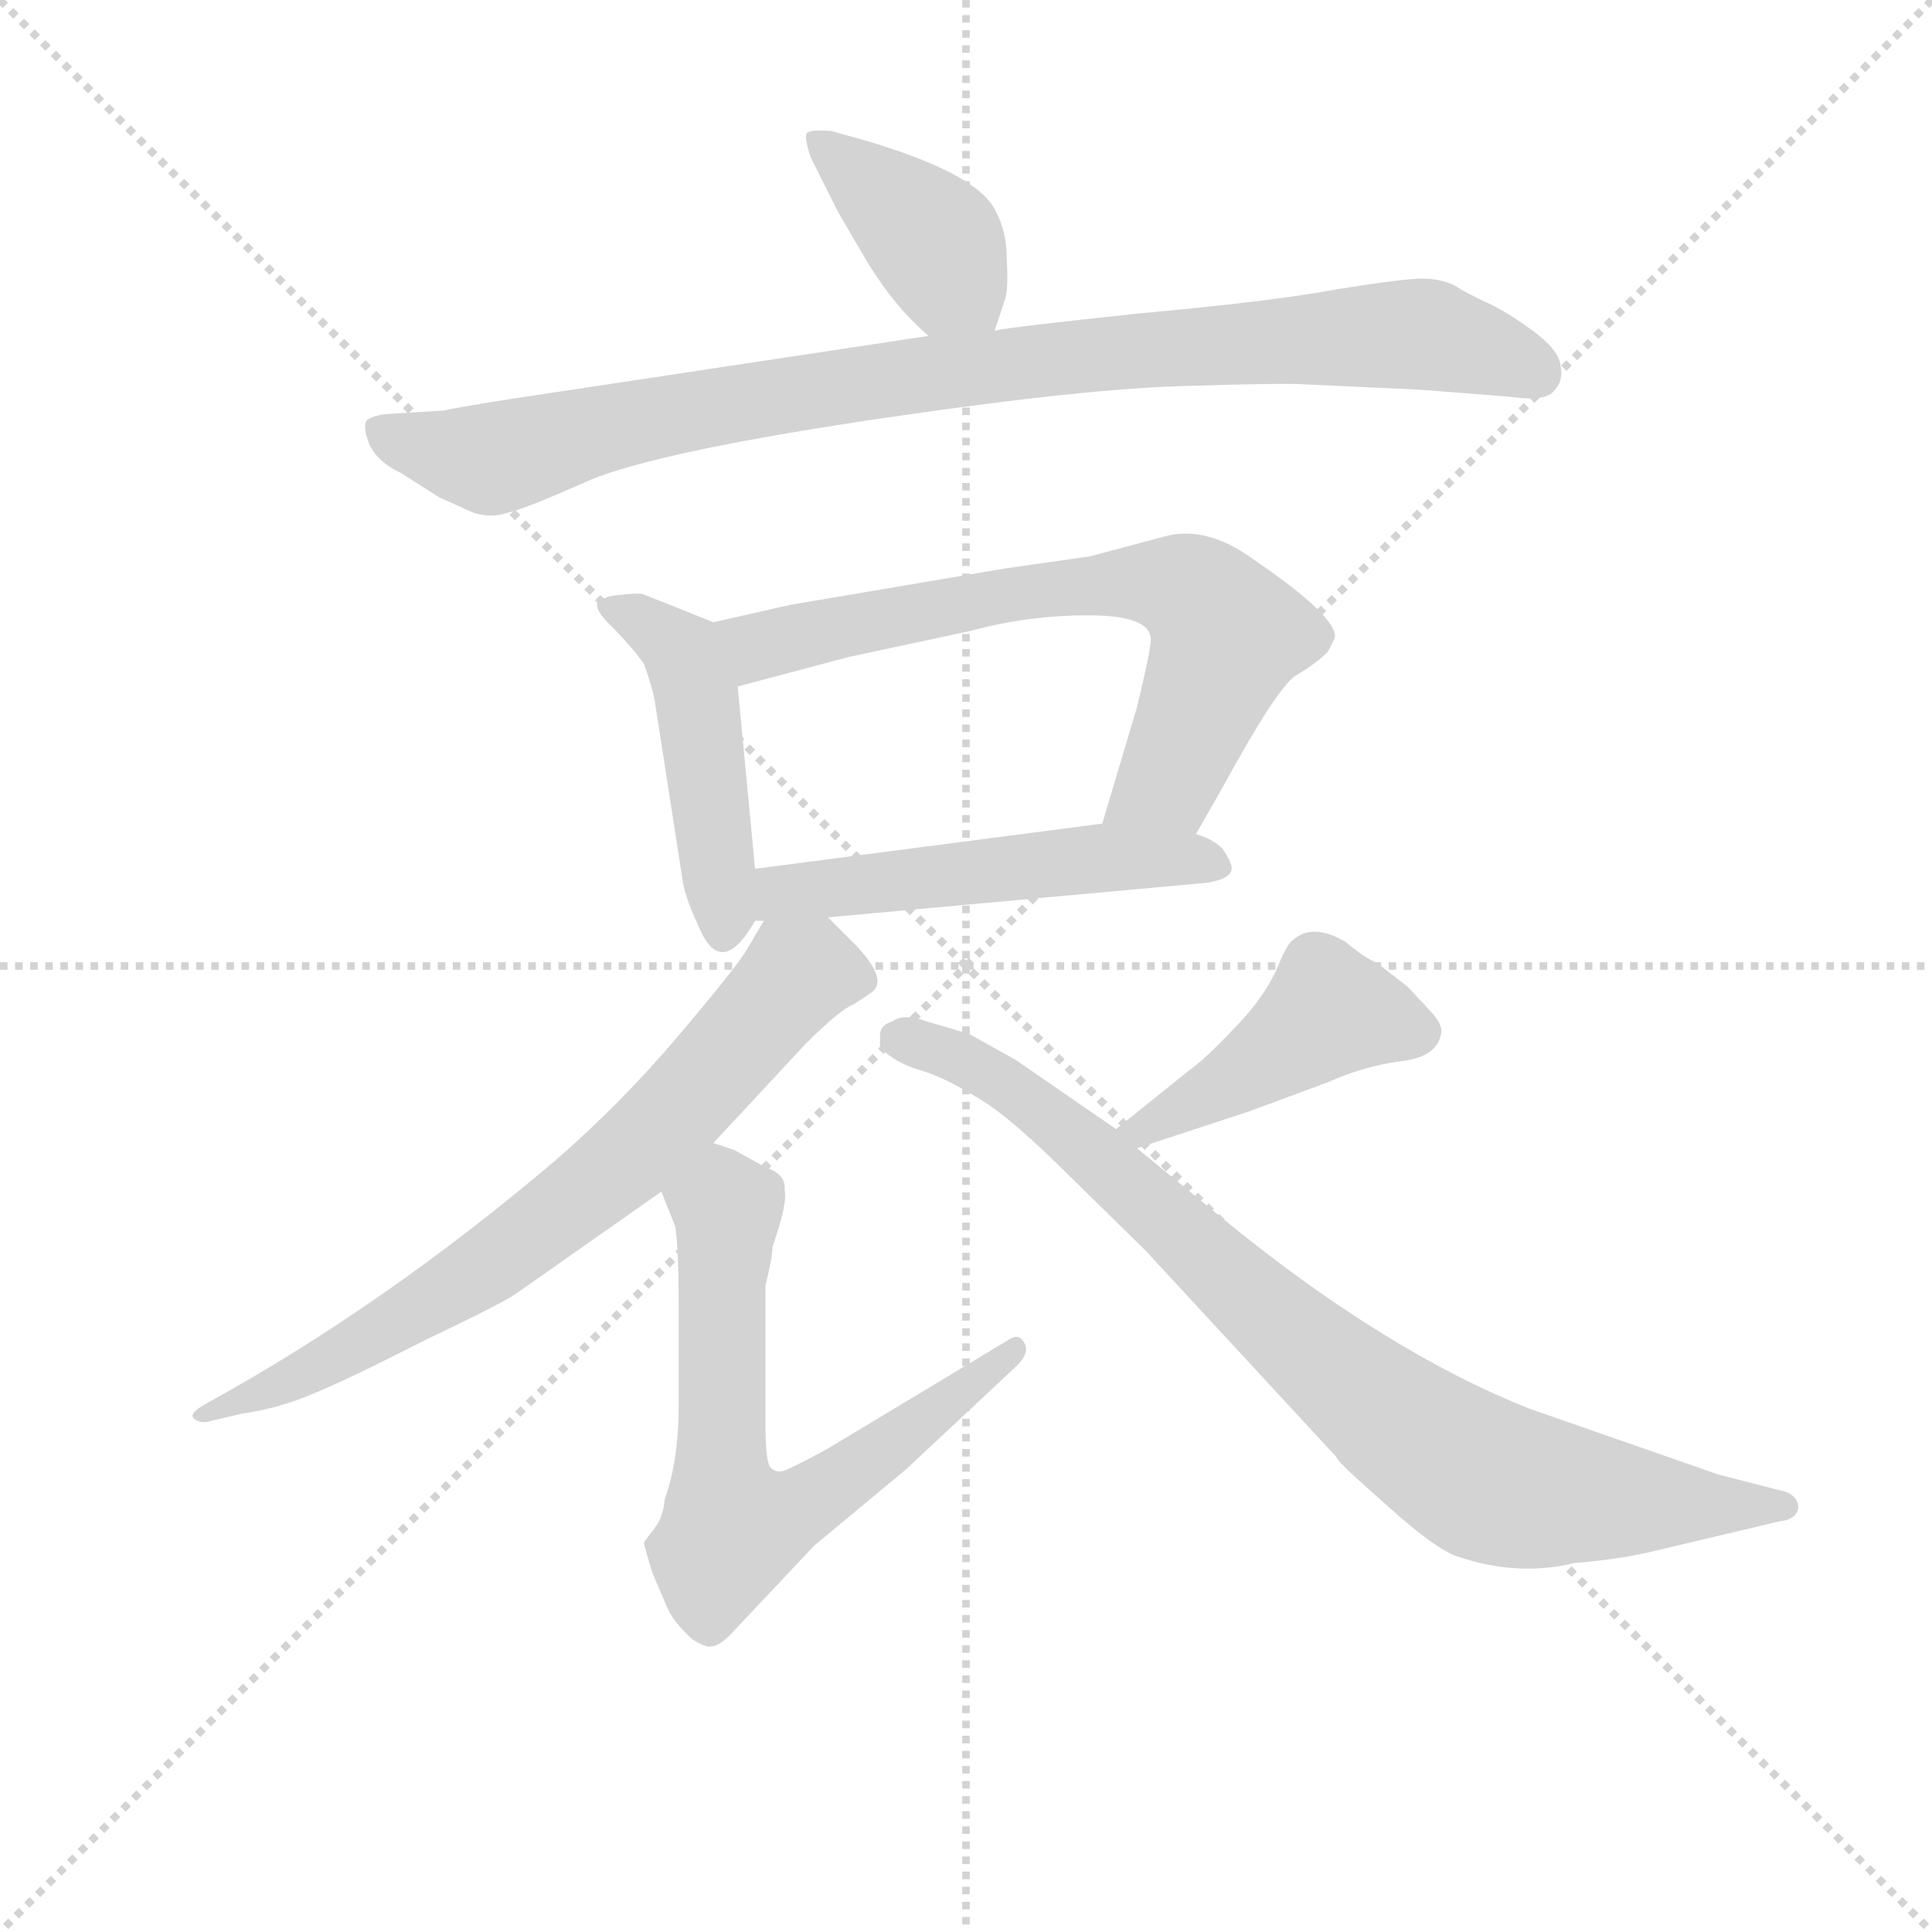 <svg version="1.1" viewBox="0 0 1024 1024" xmlns="http://www.w3.org/2000/svg">
  <g stroke="lightgray" stroke-dasharray="1,1" stroke-width="1" transform="scale(4, 4)">
    <line x1="0" y1="0" x2="256" y2="256"></line>
    <line x1="256" y1="0" x2="0" y2="256"></line>
    <line x1="128" y1="0" x2="128" y2="256"></line>
    <line x1="0" y1="128" x2="256" y2="128"></line>
  </g>
<g transform="scale(0.92, -0.92) translate(60, -900)">
   <style type="text/css">
    @keyframes keyframes0 {
      from {
       stroke: blue;
       stroke-dashoffset: 395;
       stroke-width: 128;
       }
       56% {
       animation-timing-function: step-end;
       stroke: blue;
       stroke-dashoffset: 0;
       stroke-width: 128;
       }
       to {
       stroke: black;
       stroke-width: 1024;
       }
       }
       #make-me-a-hanzi-animation-0 {
         animation: keyframes0 0.571s both;
         animation-delay: 0s;
         animation-timing-function: linear;
       }
    @keyframes keyframes1 {
      from {
       stroke: blue;
       stroke-dashoffset: 933;
       stroke-width: 128;
       }
       75% {
       animation-timing-function: step-end;
       stroke: blue;
       stroke-dashoffset: 0;
       stroke-width: 128;
       }
       to {
       stroke: black;
       stroke-width: 1024;
       }
       }
       #make-me-a-hanzi-animation-1 {
         animation: keyframes1 1.009s both;
         animation-delay: 0.571s;
         animation-timing-function: linear;
       }
    @keyframes keyframes2 {
      from {
       stroke: blue;
       stroke-dashoffset: 460;
       stroke-width: 128;
       }
       60% {
       animation-timing-function: step-end;
       stroke: blue;
       stroke-dashoffset: 0;
       stroke-width: 128;
       }
       to {
       stroke: black;
       stroke-width: 1024;
       }
       }
       #make-me-a-hanzi-animation-2 {
         animation: keyframes2 0.624s both;
         animation-delay: 1.581s;
         animation-timing-function: linear;
       }
    @keyframes keyframes3 {
      from {
       stroke: blue;
       stroke-dashoffset: 687;
       stroke-width: 128;
       }
       69% {
       animation-timing-function: step-end;
       stroke: blue;
       stroke-dashoffset: 0;
       stroke-width: 128;
       }
       to {
       stroke: black;
       stroke-width: 1024;
       }
       }
       #make-me-a-hanzi-animation-3 {
         animation: keyframes3 0.809s both;
         animation-delay: 2.205s;
         animation-timing-function: linear;
       }
    @keyframes keyframes4 {
      from {
       stroke: blue;
       stroke-dashoffset: 522;
       stroke-width: 128;
       }
       63% {
       animation-timing-function: step-end;
       stroke: blue;
       stroke-dashoffset: 0;
       stroke-width: 128;
       }
       to {
       stroke: black;
       stroke-width: 1024;
       }
       }
       #make-me-a-hanzi-animation-4 {
         animation: keyframes4 0.675s both;
         animation-delay: 3.014s;
         animation-timing-function: linear;
       }
    @keyframes keyframes5 {
      from {
       stroke: blue;
       stroke-dashoffset: 715;
       stroke-width: 128;
       }
       70% {
       animation-timing-function: step-end;
       stroke: blue;
       stroke-dashoffset: 0;
       stroke-width: 128;
       }
       to {
       stroke: black;
       stroke-width: 1024;
       }
       }
       #make-me-a-hanzi-animation-5 {
         animation: keyframes5 0.832s both;
         animation-delay: 3.689s;
         animation-timing-function: linear;
       }
    @keyframes keyframes6 {
      from {
       stroke: blue;
       stroke-dashoffset: 664;
       stroke-width: 128;
       }
       68% {
       animation-timing-function: step-end;
       stroke: blue;
       stroke-dashoffset: 0;
       stroke-width: 128;
       }
       to {
       stroke: black;
       stroke-width: 1024;
       }
       }
       #make-me-a-hanzi-animation-6 {
         animation: keyframes6 0.79s both;
         animation-delay: 4.521s;
         animation-timing-function: linear;
       }
    @keyframes keyframes7 {
      from {
       stroke: blue;
       stroke-dashoffset: 444;
       stroke-width: 128;
       }
       59% {
       animation-timing-function: step-end;
       stroke: blue;
       stroke-dashoffset: 0;
       stroke-width: 128;
       }
       to {
       stroke: black;
       stroke-width: 1024;
       }
       }
       #make-me-a-hanzi-animation-7 {
         animation: keyframes7 0.611s both;
         animation-delay: 5.311s;
         animation-timing-function: linear;
       }
    @keyframes keyframes8 {
      from {
       stroke: blue;
       stroke-dashoffset: 854;
       stroke-width: 128;
       }
       74% {
       animation-timing-function: step-end;
       stroke: blue;
       stroke-dashoffset: 0;
       stroke-width: 128;
       }
       to {
       stroke: black;
       stroke-width: 1024;
       }
       }
       #make-me-a-hanzi-animation-8 {
         animation: keyframes8 0.945s both;
         animation-delay: 5.923s;
         animation-timing-function: linear;
       }
</style>
<path d="M 513.0 709.5 L 519.0 727.5 Q 521.0 733.5 520.0 750.5 Q 520.0 767.5 513.0 779.5 Q 502.0 800.5 437.0 819.5 L 419.0 824.5 Q 408.0 825.5 405.0 823.5 Q 403.0 821.5 407.0 809.5 L 423.0 777.5 L 440.0 748.5 Q 456.0 722.5 475.0 706.5 C 498.0 686.5 504.0 681.5 513.0 709.5 Z" fill="lightgray"></path> 
<path d="M 758.0 675.5 L 809.0 671.5 Q 830.0 668.5 835.0 674.5 Q 841.0 680.5 839.0 689.5 Q 838.0 698.5 823.0 709.5 Q 808.0 720.5 797.0 725.5 Q 786.0 730.5 778.0 735.5 Q 770.0 739.5 759.0 739.5 Q 749.0 739.5 711.0 733.5 Q 674.0 726.5 597.0 719.5 Q 521.0 711.5 513.0 709.5 L 475.0 706.5 L 230.0 669.5 Q 199.0 664.5 196.0 663.5 L 163.0 661.5 Q 154.0 660.5 151.0 657.5 Q 149.0 653.5 153.0 643.5 Q 158.0 633.5 171.0 627.5 L 193.0 613.5 L 213.0 604.5 Q 223.0 601.5 232.0 604.5 Q 242.0 606.5 280.0 623.5 Q 319.0 639.5 438.0 657.5 Q 558.0 675.5 619.0 677.5 Q 680.0 679.5 693.0 678.5 L 758.0 675.5 Z" fill="lightgray"></path> 
<path d="M 351.0 541.5 L 311.0 557.5 Q 309.0 558.5 299.0 557.5 Q 289.0 556.5 289.0 555.5 Q 278.0 553.5 291.0 540.5 Q 304.0 527.5 311.0 517.5 Q 315.0 506.5 317.0 497.5 L 333.0 394.5 Q 334.0 384.5 342.0 367.5 Q 355.0 334.5 375.0 369.5 C 377.0 373.5 377.0 373.5 375.0 399.5 L 365.0 504.5 C 362.0 534.5 362.0 537.5 351.0 541.5 Z" fill="lightgray"></path> 
<path d="M 613.0 591.5 L 568.0 579.5 L 519.0 572.5 L 395.0 551.5 L 351.0 541.5 C 322.0 534.5 336.0 496.5 365.0 504.5 L 429.0 521.5 L 499.0 536.5 Q 532.0 545.5 567.0 545.5 Q 603.0 545.5 603.0 531.5 Q 603.0 525.5 595.0 492.5 L 575.0 425.5 C 566.0 396.5 614.0 393.5 629.0 419.5 L 645.0 447.5 Q 675.0 502.5 686.0 510.5 Q 698.0 517.5 705.0 524.5 L 709.0 532.5 Q 711.0 544.5 661.0 578.5 Q 636.0 596.5 613.0 591.5 Z" fill="lightgray"></path> 
<path d="M 375.0 369.5 L 380.0 369.5 L 417.0 371.5 L 636.0 391.5 Q 647.0 393.5 649.0 397.5 Q 651.0 400.5 646.0 408.5 Q 642.0 415.5 629.0 419.5 L 575.0 425.5 L 375.0 399.5 C 345.0 395.5 345.0 368.5 375.0 369.5 Z" fill="lightgray"></path> 
<path d="M 380.0 369.5 L 370.0 352.5 Q 364.0 342.5 331.0 303.5 Q 298.0 264.5 260.0 231.5 Q 161.0 147.5 59.0 91.5 Q 48.0 85.5 52.0 82.5 Q 56.0 79.5 62.0 81.5 L 79.0 85.5 Q 100.0 88.5 119.0 96.5 Q 139.0 104.5 184.0 127.5 Q 230.0 149.5 237.0 154.5 L 321.0 213.5 L 351.0 241.5 L 404.0 298.5 Q 424.0 318.5 432.0 321.5 L 441.0 327.5 Q 453.0 334.5 433.0 355.5 L 417.0 371.5 C 396.0 392.5 394.0 394.5 380.0 369.5 Z" fill="lightgray"></path> 
<path d="M 321.0 213.5 L 329.0 193.5 Q 331.0 181.5 331.0 146.5 L 331.0 90.5 Q 331.0 58.5 323.0 36.5 Q 322.0 25.5 317.0 19.5 L 311.0 11.5 Q 311.0 9.5 316.0 -6.5 L 325.0 -27.5 Q 329.0 -35.5 339.0 -44.5 Q 347.0 -49.5 350.0 -48.5 Q 354.0 -48.5 361.0 -41.5 L 409.0 9.5 L 462.0 53.5 L 524.0 111.5 Q 534.0 120.5 530.0 126.5 Q 527.0 132.5 520.0 127.5 L 417.0 65.5 Q 395.0 53.5 391.0 52.5 Q 387.0 51.5 384.0 54.5 Q 381.0 57.5 381.0 79.5 L 381.0 159.5 Q 385.0 175.5 385.0 181.5 Q 394.0 207.5 392.0 214.5 Q 393.0 223.5 381.0 227.5 L 363.0 237.5 L 351.0 241.5 C 323.0 251.5 310.0 241.5 321.0 213.5 Z" fill="lightgray"></path> 
<path d="M 595.0 238.5 L 659.0 259.5 L 705.0 276.5 Q 725.0 285.5 746.0 288.5 Q 767.0 290.5 770.0 303.5 Q 772.0 308.5 765.0 316.5 L 751.0 331.5 L 733.0 345.5 Q 727.0 347.5 715.0 357.5 Q 696.0 368.5 685.0 358.5 Q 682.0 357.5 675.0 340.5 Q 667.0 323.5 650.0 306.5 Q 634.0 289.5 624.0 282.5 L 583.0 249.5 C 560.0 230.5 566.0 229.5 595.0 238.5 Z" fill="lightgray"></path> 
<path d="M 498.0 304.5 L 474.0 311.5 Q 461.0 316.5 454.0 311.5 Q 447.0 309.5 447.0 303.5 L 447.0 296.5 Q 456.0 287.5 470.0 283.5 Q 484.0 279.5 505.0 266.5 Q 520.0 257.5 547.0 231.5 L 600.0 179.5 L 710.0 60.5 Q 710.0 58.5 728.0 42.5 L 746.0 26.5 Q 768.0 7.5 779.0 3.5 Q 814.0 -8.5 847.0 -0.5 Q 871.0 1.5 889.0 5.5 L 965.0 23.5 Q 975.0 24.5 976.0 31.5 Q 976.0 37.5 969.0 40.5 L 930.0 50.5 L 821.0 88.5 Q 738.0 121.5 645.0 197.5 L 595.0 238.5 L 583.0 249.5 L 525.0 289.5 L 498.0 304.5 Z" fill="lightgray"></path> 
      <clipPath id="make-me-a-hanzi-clip-0">
      <path d="M 513.0 709.5 L 519.0 727.5 Q 521.0 733.5 520.0 750.5 Q 520.0 767.5 513.0 779.5 Q 502.0 800.5 437.0 819.5 L 419.0 824.5 Q 408.0 825.5 405.0 823.5 Q 403.0 821.5 407.0 809.5 L 423.0 777.5 L 440.0 748.5 Q 456.0 722.5 475.0 706.5 C 498.0 686.5 504.0 681.5 513.0 709.5 Z" fill="lightgray"></path>
      </clipPath>
      <path clip-path="url(#make-me-a-hanzi-clip-0)" d="M 412.0 817.5 L 476.0 763.5 L 506.0 716.5 " fill="none" id="make-me-a-hanzi-animation-0" stroke-dasharray="267 534" stroke-linecap="round"></path>

      <clipPath id="make-me-a-hanzi-clip-1">
      <path d="M 758.0 675.5 L 809.0 671.5 Q 830.0 668.5 835.0 674.5 Q 841.0 680.5 839.0 689.5 Q 838.0 698.5 823.0 709.5 Q 808.0 720.5 797.0 725.5 Q 786.0 730.5 778.0 735.5 Q 770.0 739.5 759.0 739.5 Q 749.0 739.5 711.0 733.5 Q 674.0 726.5 597.0 719.5 Q 521.0 711.5 513.0 709.5 L 475.0 706.5 L 230.0 669.5 Q 199.0 664.5 196.0 663.5 L 163.0 661.5 Q 154.0 660.5 151.0 657.5 Q 149.0 653.5 153.0 643.5 Q 158.0 633.5 171.0 627.5 L 193.0 613.5 L 213.0 604.5 Q 223.0 601.5 232.0 604.5 Q 242.0 606.5 280.0 623.5 Q 319.0 639.5 438.0 657.5 Q 558.0 675.5 619.0 677.5 Q 680.0 679.5 693.0 678.5 L 758.0 675.5 Z" fill="lightgray"></path>
      </clipPath>
      <path clip-path="url(#make-me-a-hanzi-clip-1)" d="M 160.0 651.5 L 221.0 635.5 L 302.0 656.5 L 455.0 682.5 L 587.0 698.5 L 724.0 706.5 L 763.0 707.5 L 825.0 685.5 " fill="none" id="make-me-a-hanzi-animation-1" stroke-dasharray="805 1610" stroke-linecap="round"></path>

      <clipPath id="make-me-a-hanzi-clip-2">
      <path d="M 351.0 541.5 L 311.0 557.5 Q 309.0 558.5 299.0 557.5 Q 289.0 556.5 289.0 555.5 Q 278.0 553.5 291.0 540.5 Q 304.0 527.5 311.0 517.5 Q 315.0 506.5 317.0 497.5 L 333.0 394.5 Q 334.0 384.5 342.0 367.5 Q 355.0 334.5 375.0 369.5 C 377.0 373.5 377.0 373.5 375.0 399.5 L 365.0 504.5 C 362.0 534.5 362.0 537.5 351.0 541.5 Z" fill="lightgray"></path>
      </clipPath>
      <path clip-path="url(#make-me-a-hanzi-clip-2)" d="M 296.0 548.5 L 333.0 524.5 L 341.0 502.5 L 356.0 366.5 " fill="none" id="make-me-a-hanzi-animation-2" stroke-dasharray="332 664" stroke-linecap="round"></path>

      <clipPath id="make-me-a-hanzi-clip-3">
      <path d="M 613.0 591.5 L 568.0 579.5 L 519.0 572.5 L 395.0 551.5 L 351.0 541.5 C 322.0 534.5 336.0 496.5 365.0 504.5 L 429.0 521.5 L 499.0 536.5 Q 532.0 545.5 567.0 545.5 Q 603.0 545.5 603.0 531.5 Q 603.0 525.5 595.0 492.5 L 575.0 425.5 C 566.0 396.5 614.0 393.5 629.0 419.5 L 645.0 447.5 Q 675.0 502.5 686.0 510.5 Q 698.0 517.5 705.0 524.5 L 709.0 532.5 Q 711.0 544.5 661.0 578.5 Q 636.0 596.5 613.0 591.5 Z" fill="lightgray"></path>
      </clipPath>
      <path clip-path="url(#make-me-a-hanzi-clip-3)" d="M 360.0 537.5 L 379.0 528.5 L 539.0 560.5 L 622.0 561.5 L 647.0 534.5 L 612.0 449.5 L 582.0 430.5 " fill="none" id="make-me-a-hanzi-animation-3" stroke-dasharray="559 1118" stroke-linecap="round"></path>

      <clipPath id="make-me-a-hanzi-clip-4">
      <path d="M 375.0 369.5 L 380.0 369.5 L 417.0 371.5 L 636.0 391.5 Q 647.0 393.5 649.0 397.5 Q 651.0 400.5 646.0 408.5 Q 642.0 415.5 629.0 419.5 L 575.0 425.5 L 375.0 399.5 C 345.0 395.5 345.0 368.5 375.0 369.5 Z" fill="lightgray"></path>
      </clipPath>
      <path clip-path="url(#make-me-a-hanzi-clip-4)" d="M 378.0 377.5 L 391.0 385.5 L 554.0 404.5 L 621.0 405.5 L 640.0 400.5 " fill="none" id="make-me-a-hanzi-animation-4" stroke-dasharray="394 788" stroke-linecap="round"></path>

      <clipPath id="make-me-a-hanzi-clip-5">
      <path d="M 380.0 369.5 L 370.0 352.5 Q 364.0 342.5 331.0 303.5 Q 298.0 264.5 260.0 231.5 Q 161.0 147.5 59.0 91.5 Q 48.0 85.5 52.0 82.5 Q 56.0 79.5 62.0 81.5 L 79.0 85.5 Q 100.0 88.5 119.0 96.5 Q 139.0 104.5 184.0 127.5 Q 230.0 149.5 237.0 154.5 L 321.0 213.5 L 351.0 241.5 L 404.0 298.5 Q 424.0 318.5 432.0 321.5 L 441.0 327.5 Q 453.0 334.5 433.0 355.5 L 417.0 371.5 C 396.0 392.5 394.0 394.5 380.0 369.5 Z" fill="lightgray"></path>
      </clipPath>
      <path clip-path="url(#make-me-a-hanzi-clip-5)" d="M 427.0 338.5 L 399.0 338.5 L 300.0 230.5 L 230.0 177.5 L 128.0 115.5 L 57.0 85.5 " fill="none" id="make-me-a-hanzi-animation-5" stroke-dasharray="587 1174" stroke-linecap="round"></path>

      <clipPath id="make-me-a-hanzi-clip-6">
      <path d="M 321.0 213.5 L 329.0 193.5 Q 331.0 181.5 331.0 146.5 L 331.0 90.5 Q 331.0 58.5 323.0 36.5 Q 322.0 25.5 317.0 19.5 L 311.0 11.5 Q 311.0 9.5 316.0 -6.5 L 325.0 -27.5 Q 329.0 -35.5 339.0 -44.5 Q 347.0 -49.5 350.0 -48.5 Q 354.0 -48.5 361.0 -41.5 L 409.0 9.5 L 462.0 53.5 L 524.0 111.5 Q 534.0 120.5 530.0 126.5 Q 527.0 132.5 520.0 127.5 L 417.0 65.5 Q 395.0 53.5 391.0 52.5 Q 387.0 51.5 384.0 54.5 Q 381.0 57.5 381.0 79.5 L 381.0 159.5 Q 385.0 175.5 385.0 181.5 Q 394.0 207.5 392.0 214.5 Q 393.0 223.5 381.0 227.5 L 363.0 237.5 L 351.0 241.5 C 323.0 251.5 310.0 241.5 321.0 213.5 Z" fill="lightgray"></path>
      </clipPath>
      <path clip-path="url(#make-me-a-hanzi-clip-6)" d="M 332.0 212.5 L 359.0 203.5 L 355.0 49.5 L 362.0 19.5 L 412.0 38.5 L 525.0 122.5 " fill="none" id="make-me-a-hanzi-animation-6" stroke-dasharray="536 1072" stroke-linecap="round"></path>

      <clipPath id="make-me-a-hanzi-clip-7">
      <path d="M 595.0 238.5 L 659.0 259.5 L 705.0 276.5 Q 725.0 285.5 746.0 288.5 Q 767.0 290.5 770.0 303.5 Q 772.0 308.5 765.0 316.5 L 751.0 331.5 L 733.0 345.5 Q 727.0 347.5 715.0 357.5 Q 696.0 368.5 685.0 358.5 Q 682.0 357.5 675.0 340.5 Q 667.0 323.5 650.0 306.5 Q 634.0 289.5 624.0 282.5 L 583.0 249.5 C 560.0 230.5 566.0 229.5 595.0 238.5 Z" fill="lightgray"></path>
      </clipPath>
      <path clip-path="url(#make-me-a-hanzi-clip-7)" d="M 756.0 305.5 L 704.0 316.5 L 623.0 261.5 L 599.0 248.5 L 590.0 251.5 " fill="none" id="make-me-a-hanzi-animation-7" stroke-dasharray="316 632" stroke-linecap="round"></path>

      <clipPath id="make-me-a-hanzi-clip-8">
      <path d="M 498.0 304.5 L 474.0 311.5 Q 461.0 316.5 454.0 311.5 Q 447.0 309.5 447.0 303.5 L 447.0 296.5 Q 456.0 287.5 470.0 283.5 Q 484.0 279.5 505.0 266.5 Q 520.0 257.5 547.0 231.5 L 600.0 179.5 L 710.0 60.5 Q 710.0 58.5 728.0 42.5 L 746.0 26.5 Q 768.0 7.5 779.0 3.5 Q 814.0 -8.5 847.0 -0.5 Q 871.0 1.5 889.0 5.5 L 965.0 23.5 Q 975.0 24.5 976.0 31.5 Q 976.0 37.5 969.0 40.5 L 930.0 50.5 L 821.0 88.5 Q 738.0 121.5 645.0 197.5 L 595.0 238.5 L 583.0 249.5 L 525.0 289.5 L 498.0 304.5 Z" fill="lightgray"></path>
      </clipPath>
      <path clip-path="url(#make-me-a-hanzi-clip-8)" d="M 458.0 300.5 L 498.0 288.5 L 534.0 265.5 L 686.0 128.5 L 792.0 49.5 L 851.0 37.5 L 967.0 31.5 " fill="none" id="make-me-a-hanzi-animation-8" stroke-dasharray="726 1452" stroke-linecap="round"></path>

</g>
</svg>
